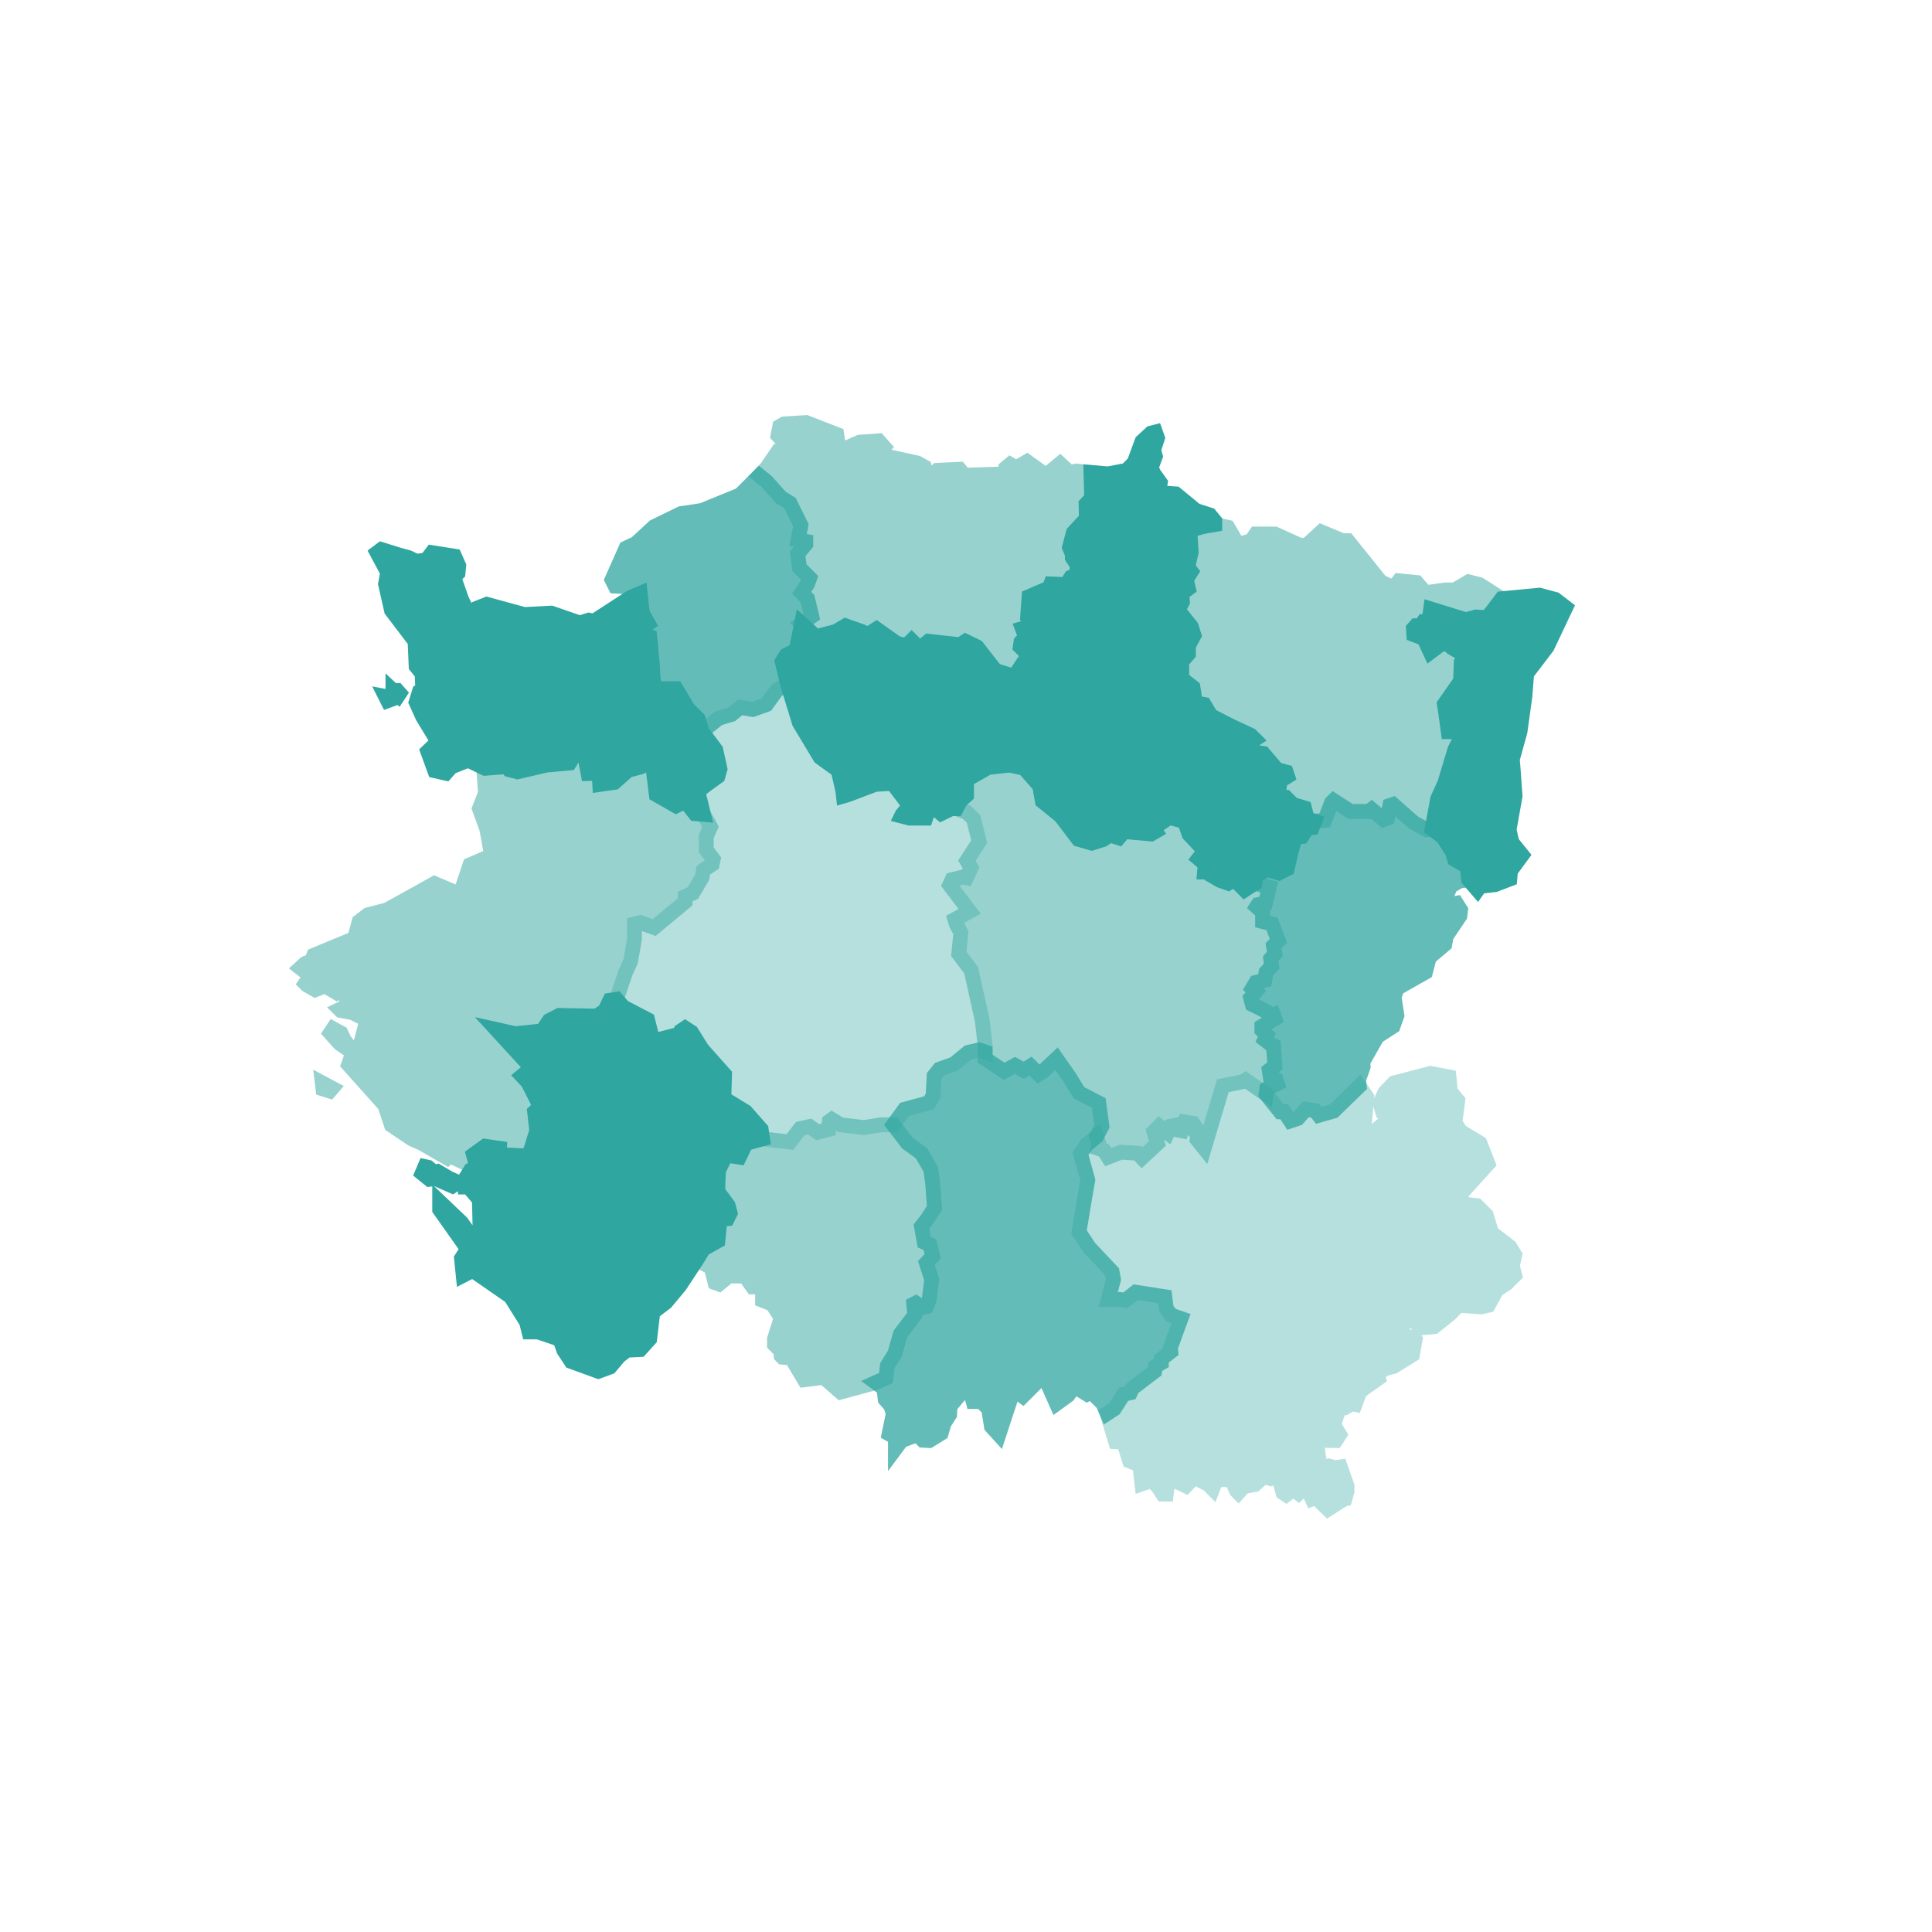<?xml version="1.0" encoding="utf-8"?>
<!-- Generator: Adobe Illustrator 16.0.0, SVG Export Plug-In . SVG Version: 6.00 Build 0)  -->
<!DOCTYPE svg PUBLIC "-//W3C//DTD SVG 1.1//EN" "http://www.w3.org/Graphics/SVG/1.1/DTD/svg11.dtd">
<svg version="1.1" id="Layer_1" xmlns="http://www.w3.org/2000/svg" xmlns:xlink="http://www.w3.org/1999/xlink" x="0px" y="0px"
	 width="130px" height="130px" viewBox="0 0 130 130" enable-background="new 0 0 130 130" xml:space="preserve">
<g>
	<g>
		<g>
			<polygon fill="#2fa69f" stroke="#2fa69f" points="68.464,49.325 68.819,48.734 68.749,48.449 68.559,48.426 68.204,48.545 
				67.92,48.237 68.251,47.739 68.464,47.55 67.873,47.054 68.016,46.415 68.299,45.965 68.251,45.516 66.974,45.114 65.744,43.528 
				64.963,43.149 64.607,43.386 62.478,43.149 61.887,43.646 61.342,43.101 61.248,43.197 60.963,43.433 60.348,43.292 
				58.976,42.321 58.312,42.748 58.029,42.51 56.894,42.108 56.255,42.487 54.907,42.841 53.936,41.966 53.581,43.741 
				52.895,44.096 52.635,44.521 52.99,46.013 53.793,48.638 55.189,50.958 56.397,51.833 56.705,53.159 56.752,53.561 
				57.083,53.465 58.881,52.779 60.064,52.709 61.201,54.223 60.703,54.815 60.657,54.909 61.201,55.051 62.289,55.051 
				62.478,54.507 62.88,54.365 63.329,54.743 64.015,54.412 64.347,54.412 64.607,53.916 65.034,53.513 65.034,52.473 
				66.478,51.644 67.92,51.478 67.565,50.437 68.536,49.822 			"/>
		</g>
		<g>
			<polygon fill="#2fa69f" stroke="#2fa69f" points="104.644,40.333 103.578,40.049 101.047,40.287 100.501,41.02 100.052,41.564 
				99.319,41.516 98.633,41.706 96.267,40.973 96.147,41.824 95.794,41.824 95.604,42.108 95.272,42.108 95.106,42.297 95.132,42.7 
				95.816,42.96 96.243,43.883 97.096,43.244 97.402,43.386 98.065,43.244 98.136,43.386 97.971,43.741 98.539,44.072 
				98.539,44.285 98.326,44.57 98.278,45.824 97.189,47.384 97.285,48 97.45,49.231 98.088,49.231 98.23,49.775 97.898,50.437 
				97.213,52.709 96.74,53.75 96.361,55.785 97.096,56.329 97.733,57.323 97.876,57.819 98.729,58.316 98.821,59.192 99.414,59.879 
				99.579,59.642 100.597,59.524 101.591,59.145 101.638,58.601 102.419,57.536 101.731,56.684 101.542,55.832 101.945,53.561 
				101.802,51.577 101.757,51.1 102.276,49.231 102.607,46.84 102.727,45.326 104.099,43.528 105.354,40.878 			"/>
		</g>
		<g opacity="0.5">
			<polygon fill="#2fa69f" stroke="#2fa69f" points="99.556,39.339 98.821,39.15 97.898,39.694 97.285,39.694 95.912,39.883 
				95.32,39.198 94.137,39.08 93.782,39.553 92.906,39.15 90.683,36.382 90.328,36.382 88.907,35.791 88.009,36.618 87.56,36.737 
				85.785,35.933 84.508,35.933 84.2,36.382 83.3,36.643 82.614,35.482 81.738,35.293 80.935,35.436 80.059,35.672 80.153,37.163 
				79.916,38.157 80.153,38.464 79.821,38.984 79.964,39.6 79.516,39.932 79.562,40.499 79.277,41.067 80.153,42.155 80.343,42.748 
				79.964,43.456 79.964,44.001 79.516,44.521 79.516,45.658 80.271,46.249 80.343,46.698 80.414,47.291 81.028,47.408 
				81.479,48.165 82.874,48.875 84.151,49.467 84.436,49.75 83.963,50.059 84.27,50.603 85.003,50.698 85.926,51.786 86.542,51.952 
				86.636,52.235 86.141,52.543 86.045,53.181 85.95,53.655 86.519,53.655 86.991,54.128 87.772,54.365 87.962,55.098 
				88.458,55.264 89.145,55.193 89.595,54.01 89.737,53.868 90.872,54.601 92.103,54.601 92.291,54.46 93.096,55.146 93.356,55.051 
				93.522,54.199 93.734,54.128 95.132,55.359 96.007,55.832 96.361,55.785 96.74,53.75 97.213,52.709 97.898,50.437 98.23,49.775 
				98.088,49.231 97.45,49.231 97.285,48 97.189,47.384 98.278,45.824 98.326,44.57 98.539,44.285 98.539,44.072 97.971,43.741 
				98.136,43.386 98.065,43.244 97.402,43.386 97.096,43.244 96.243,43.883 95.816,42.96 95.132,42.7 95.106,42.297 95.272,42.108 
				95.604,42.108 95.794,41.824 96.147,41.824 96.267,40.973 98.633,41.706 99.319,41.516 100.052,41.564 100.501,41.02 
				101.047,40.287 			"/>
		</g>
		<g opacity="0.5">
			<path fill="#2fa69f" stroke="#2fa69f" d="M21.732,73.271l0.449,0.142l0.166-0.191l-0.663-0.354L21.732,73.271z M23.578,70.501
				l-0.402-0.496l-0.238-0.495l-0.521-0.285l-0.189,0.285l0.639,0.71l0.686,0.472L23.578,70.501z M47.523,57.181v-0.899l0.284-0.639
				l-0.474-0.851l-0.567-0.048l-0.425-0.544V54.01l-0.143-0.143l-0.709,0.355l-1.325-0.757l-0.261-2.082l-0.143-0.142l-0.638,0.355
				l-0.876,0.236l-0.899,0.804l-0.993,0.142l-0.048-0.757l-0.733,0.023l-0.213-1.135l-0.591-0.308l-0.451,0.734l-1.562,0.142
				l-1.939,0.451l-0.544-0.143l-0.143-0.212l-1.492,0.117l-0.07,0.261l0.095,1.419l-0.403,1.04l0.498,1.373l0.284,1.586
				l-0.142,0.401l-0.189-0.046l-1.088,0.472l-0.663,1.989l-1.727-0.734l-1.137,0.639l-2.058,1.135l-1.278,0.332l-0.592,0.45
				l-0.307,1.135l-2.746,1.137l-0.166,0.401l-0.402,0.144l-0.332,0.308l0.45,0.352l0.094,0.379l-0.212,0.309l0.095,0.094
				l0.567,0.331l0.662-0.26l0.758,0.448l0.922-0.778l0.899-0.19l3.218,1.467l-0.403,0.095l-2.058-0.972l-1.538-0.069l-0.403,0.354
				l0.095,0.993l-0.497,0.238l0.07,0.069l0.782,0.144l0.993,0.497l0.427,0.779l-0.64-0.047l-0.26,0.994l-0.616,0.804l-0.166,0.473
				l2.438,2.724l0.449,1.348l1.373,0.923l0.686,0.307l1.68,0.97l0.284-0.282l0.307,0.332l0.403,0.188V77.86l0.78-0.166l0.78-0.565
				l0.971,0.14l-0.023,0.426l1.585,0.072l0.449-0.072l0.498-1.607l-0.143-1.279l0.378-0.354l-0.827-1.632l-0.403-0.427l0.544-0.45
				l0.096-0.093l-2.366-2.581l1.278,0.285l1.821-0.19l0.449-0.686l0.687-0.355l2.531,0.047l0.544-0.379l0.332-0.686l0.45-0.071
				l0.591-1.773l0.355-0.781l0.26-1.491v-1.017l0.379-0.095l0.946,0.332l2.081-1.728v-0.355l0.521-0.236l0.616-1.042l0.093-0.496
				l0.593-0.403l0.07-0.332L47.523,57.181z"/>
		</g>
		<g opacity="0.75">
			<polygon fill="#2fa69f" stroke="#2fa69f" points="54.338,40.287 53.936,39.883 54.338,39.292 54.48,38.89 53.793,38.204 
				53.676,37.258 54.22,36.618 54.22,36.429 53.699,36.335 53.817,35.719 53.889,35.341 53.155,33.85 52.54,33.472 51.57,32.384 
				51.096,32.005 49.795,33.306 47.24,34.347 45.82,34.561 44.022,35.436 42.792,36.571 42.128,36.879 41.182,39.009 41.395,39.435 
				42.934,39.528 43.454,39.789 43.076,39.932 43.217,41.256 43.62,41.966 43.123,42.321 43.169,42.652 43.714,42.841 
				43.903,44.829 43.927,45.469 44.022,46.344 45.489,46.344 46.294,47.693 46.979,48.379 47.24,49.231 48.352,48.331 
				49.227,48.071 49.795,47.599 50.647,47.739 51.57,47.408 52.256,46.461 52.99,46.013 52.635,44.521 52.895,44.096 53.581,43.741 
				53.936,41.966 54.622,41.469 			"/>
		</g>
		<g opacity="0.75">
			<polygon fill="#2fa69f" stroke="#2fa69f" points="97.213,60.92 97.143,60.731 97.591,59.642 98.184,59.286 98.821,59.192 
				98.729,58.316 97.876,57.819 97.733,57.323 97.096,56.329 96.361,55.785 96.007,55.832 95.132,55.359 93.734,54.128 
				93.522,54.199 93.356,55.051 93.096,55.146 92.291,54.46 92.103,54.601 90.872,54.601 89.737,53.868 89.595,54.01 89.145,55.193 
				88.458,55.264 88.294,55.69 87.962,55.738 87.606,56.282 87.156,56.329 86.874,57.323 86.613,58.458 86.045,58.742 
				85.288,58.506 84.508,58.908 84.436,59.428 85.405,59.689 85.146,60.778 84.648,60.872 84.555,61.014 84.956,61.369 
				84.956,62.008 85.596,62.174 86.021,63.309 85.69,63.64 85.785,64.184 85.501,64.516 85.57,65.013 85.192,65.417 85.099,65.961 
				84.508,66.103 84.27,66.504 84.508,66.717 84.151,67.143 84.27,67.593 84.814,67.853 85.146,68.04 85.57,68.325 85.69,68.277 
				85.785,68.537 84.91,69.059 84.91,69.318 85.24,69.65 85.099,69.957 85.501,70.267 85.69,70.36 85.785,71.732 85.405,72.018 
				85.478,72.49 85.855,72.631 85.95,72.915 85.24,73.271 85.192,73.625 86.141,74.808 86.423,74.808 86.825,75.424 87.323,75.258 
				87.866,74.643 88.507,74.738 88.742,75.046 89.737,74.761 91.463,73.082 91.416,72.631 91.559,72.252 91.724,71.78 
				91.701,71.449 92.671,69.745 93.734,69.059 93.994,68.325 93.806,67.096 93.994,66.504 95.912,65.417 96.172,64.422 
				97.213,63.545 97.308,63.001 98.23,61.63 98.278,61.227 97.994,60.778 			"/>
		</g>
		<g opacity="0.5">
			<polygon fill="#2fa69f" stroke="#2fa69f" points="85.478,72.49 85.405,72.018 85.785,71.732 85.69,70.36 85.501,70.267 
				85.099,69.957 85.24,69.65 84.91,69.318 84.91,69.059 85.785,68.537 85.69,68.277 85.57,68.325 85.146,68.04 84.814,67.853 
				84.27,67.593 84.151,67.143 84.508,66.717 84.27,66.504 84.508,66.103 85.099,65.961 85.192,65.417 85.57,65.013 85.501,64.516 
				85.785,64.184 85.69,63.64 86.021,63.309 85.596,62.174 84.956,62.008 84.956,61.369 84.555,61.014 84.648,60.872 85.146,60.778 
				85.405,59.689 84.436,59.428 83.749,59.879 83.3,59.428 82.922,59.239 82.638,59.428 82.094,59.239 81.691,59.002 81.881,58.601 
				81.645,58.506 81.384,58.672 81.052,58.672 81.099,58.151 80.65,57.772 81.052,57.251 80.011,56.14 79.704,55.264 78.663,55.004 
				78.189,55.336 77.527,55.193 77.385,55.453 77.74,55.95 77.455,56.116 75.634,55.95 75.278,56.376 74.688,56.187 74.214,56.495 
				73.456,56.731 72.558,56.471 71.374,54.909 70.144,53.916 69.954,52.875 68.914,51.691 67.92,51.478 66.478,51.644 
				65.034,52.473 65.034,53.513 64.607,53.916 64.347,54.412 65.034,54.649 65.506,55.098 65.886,56.637 65.057,57.915 
				65.341,58.388 65.034,59.05 64.845,59.002 64.064,59.192 63.898,59.547 65.246,61.322 64.253,61.866 64.347,62.174 
				64.655,62.765 64.513,64.184 65.341,65.273 66.098,68.681 66.287,70.36 66.287,71.236 67.565,72.087 68.299,71.686 
				68.889,72.018 69.34,71.732 69.884,72.277 70.192,72.087 71.091,71.236 71.966,72.49 72.604,73.531 73.931,74.217 74.144,75.779 
				73.788,76.466 73.931,76.938 73.883,77.269 74.285,77.412 74.568,77.86 75.421,77.528 76.557,77.601 76.841,77.907 
				77.883,76.938 77.787,76.631 77.645,76.134 78,75.779 78.567,76.228 78.781,75.779 79.112,75.708 79.277,76.039 79.516,76.087 
				79.728,75.496 80.271,75.589 80.461,75.874 80.365,76.087 80.604,76.394 80.555,76.678 81.028,77.269 82.282,73.057 
				83.68,72.774 83.82,72.679 85.192,73.625 85.24,73.271 85.95,72.915 85.855,72.631 			"/>
		</g>
		<g opacity="0.5">
			<polygon fill="#2fa69f" stroke="#2fa69f" points="62.572,83.753 62.193,83.586 62.004,82.523 62.383,82.048 62.88,81.269 
				62.761,79.683 62.691,79.114 62.619,78.667 62.004,77.601 61.058,76.915 60.112,75.684 59.26,75.684 58.147,75.874 
				56.562,75.684 55.972,75.329 55.806,75.448 55.758,75.992 55.024,76.181 54.48,75.803 53.842,75.943 53.155,76.844 
				51.311,76.631 50.197,76.938 49.749,77.86 48.849,77.72 48.352,78.761 48.305,79.73 48.305,80.181 48.991,81.104 49.132,81.622 
				48.943,82.001 48.446,82.048 48.305,83.493 47.333,84.037 46.885,84.771 47.997,85.362 47.902,85.457 48.116,86.308 
				48.375,86.403 49.038,85.86 50.126,85.86 50.647,86.592 51.073,86.592 51.333,86.783 51.311,87.137 51.311,87.493 51.972,87.753 
				52.564,88.674 52.114,90.095 52.114,90.474 52.54,90.898 52.564,91.229 52.658,91.324 53.487,91.396 53.487,91.774 
				54.125,92.841 55.426,92.675 56.562,93.667 58.929,93.028 59.615,92.721 59.709,91.893 60.207,91.089 60.585,89.764 
				61.556,88.484 61.484,87.753 61.626,87.681 62.075,87.989 62.336,87.918 62.525,87.442 62.619,86.687 62.691,86.095 
				62.336,84.984 62.761,84.534 			"/>
		</g>
		<g opacity="0.35">
			<polygon fill="#2fa69f" stroke="#2fa69f" points="66.098,68.681 65.341,65.273 64.513,64.184 64.655,62.765 64.347,62.174 
				64.253,61.866 65.246,61.322 63.898,59.547 64.064,59.192 64.845,59.002 65.034,59.05 65.341,58.388 65.057,57.915 
				65.886,56.637 65.506,55.098 65.034,54.649 64.347,54.412 64.015,54.412 63.329,54.743 62.88,54.365 62.478,54.507 
				62.289,55.051 61.201,55.051 60.657,54.909 60.703,54.815 61.201,54.223 60.064,52.709 58.881,52.779 57.083,53.465 
				56.752,53.561 56.705,53.159 56.397,51.833 55.189,50.958 53.793,48.638 52.99,46.013 52.256,46.461 51.57,47.408 50.647,47.739 
				49.795,47.599 49.227,48.071 48.352,48.331 47.24,49.231 48.163,50.46 48.446,51.739 48.305,52.235 47.619,52.732 46.956,53.229 
				47.333,54.792 47.808,55.643 47.523,56.282 47.523,57.181 47.997,57.819 47.927,58.151 47.333,58.554 47.24,59.05 46.624,60.091 
				46.103,60.328 46.103,60.683 44.022,62.41 43.076,62.079 42.696,62.174 42.696,63.191 42.437,64.682 42.082,65.463 41.49,67.236 
				41.939,67.758 43.572,68.608 43.927,70.005 44.116,70.005 45.75,69.578 45.82,69.366 46.103,69.179 46.53,69.46 47.24,70.598 
				48.754,72.3 48.707,73.91 50.173,74.808 51.215,75.992 51.311,76.631 53.155,76.844 53.842,75.943 54.48,75.803 55.024,76.181 
				55.758,75.992 55.806,75.448 55.972,75.329 56.562,75.684 58.147,75.874 59.26,75.684 60.112,75.684 60.869,74.643 
				62.525,74.194 62.785,73.72 62.856,72.396 63.211,71.945 64.204,71.589 65.152,70.811 65.886,70.645 66.287,70.786 66.287,70.36 
							"/>
		</g>
		<g>
			<path fill="#2fa69f" stroke="#2fa69f" d="M51.215,75.992l-1.042-1.185l-1.467-0.897l0.047-1.61l-1.514-1.702l-0.71-1.138
				l-0.427-0.281l-0.283,0.188l-0.071,0.212l-1.634,0.427h-0.189l-0.355-1.396l-1.633-0.851l-0.449-0.521l-0.45,0.071l-0.332,0.686
				l-0.544,0.379l-2.531-0.047l-0.687,0.355l-0.449,0.686l-1.821,0.19l-1.278-0.285l2.366,2.581l-0.096,0.093l-0.544,0.45
				l0.403,0.427l0.827,1.632l-0.378,0.354l0.143,1.279l-0.498,1.607l-0.449,0.072l-1.585-0.072l0.023-0.426l-0.971-0.14l-0.78,0.565
				l0.236,0.854l-0.426,0.188l-0.354,0.568v0.566h0.213l0.733,0.854l0.048,2.224l-0.308,0.426l-0.189-0.166l-0.189,0.166l0.046,0.45
				l-0.26,0.307l-0.354,0.545l0.117,1.135l0.64-0.329l2.555,1.773l1.065,1.704l0.166,0.663h0.615l1.468,0.497l0.26,0.732
				l0.497,0.757l1.822,0.663l0.78-0.285l0.616-0.731l0.52-0.403l0.9-0.047l0.639-0.71l0.212-1.799l0.875-0.663l0.947-1.135
				l1.135-1.728l0.449-0.733l0.971-0.544l0.141-1.445l0.497-0.047l0.189-0.379l-0.141-0.519l-0.687-0.923v-0.45l0.047-0.97
				l0.498-1.041l0.899,0.141l0.449-0.923l1.113-0.307L51.215,75.992z M31.338,83.446l0.166-0.545l-0.449-0.638l-1.468-1.398v0.522
				l1.585,2.246L31.338,83.446z M30.771,79.59l-0.095-0.098l-0.473-0.213l-0.756-0.446l-0.544,0.165l-0.048-0.165l0.095-0.166
				l-0.142-0.119l-0.212-0.047l-0.189,0.448l0.497,0.402l0.402-0.047l1.135,0.498L30.771,79.59z"/>
		</g>
		<g>
			<path fill="#2fa69f" stroke="#2fa69f" d="M48.163,50.46l-0.922-1.229l-0.261-0.853l-0.685-0.686l-0.805-1.349h-1.467
				l-0.095-0.875l-0.023-0.64l-0.189-1.988l-0.545-0.189l-0.046-0.332l0.497-0.355l-0.403-0.709l-0.141-1.325l-0.663,0.283
				L39.975,41.8l-0.355-0.07l-0.615,0.189l-1.917-0.663l-1.821,0.095l-2.508-0.686l-0.663,0.26l-0.426,0.64l-0.401-0.095l0.07-0.544
				l-0.283-0.591l-0.521-1.49l0.283-0.285l0.048-0.497l-0.284-0.638l-1.514-0.236l-0.355,0.472l-0.686,0.119l-0.544-0.261
				l-0.686-0.189l-1.137-0.355l-0.284,0.214l0.71,1.325l-0.143,0.78l0.402,1.775l1.585,2.083l0.072,1.68l0.402,0.497l0.047,1.135
				l-0.236,0.096l-0.212,0.685l0.449,0.995l0.805,1.324l0.331,0.119l0.095,0.236l-0.142,0.189h-0.284l-0.473,0.451l0.473,1.301
				l0.734,0.166l0.378-0.425l1.135-0.45l1.135,0.544l1.492-0.117l0.143,0.212l0.544,0.143l1.939-0.451l1.562-0.142l0.451-0.734
				l0.591,0.308l0.213,1.135l0.733-0.023l0.048,0.757l0.993-0.142l0.899-0.804l0.876-0.236l0.638-0.355l0.143,0.142l0.261,2.082
				l1.325,0.757l0.709-0.355l0.143,0.143v0.189l0.425,0.544l0.567,0.048l-0.378-1.562l0.663-0.497l0.686-0.497l0.141-0.496
				L48.163,50.46z M25.944,46.864l0.143,0.284l0.26-0.094l-0.024-0.119L25.944,46.864z M26.441,46.461l0.355,0.332l0.094-0.142
				l-0.166-0.189H26.441z"/>
		</g>
		<g>
			<polygon fill="#2fa69f" stroke="#2fa69f" points="87.962,55.098 87.772,54.365 86.991,54.128 86.519,53.655 85.95,53.655 
				86.045,53.181 86.141,52.543 86.636,52.235 86.542,51.952 85.926,51.786 85.003,50.698 84.27,50.603 83.963,50.059 84.436,49.75 
				84.151,49.467 82.874,48.875 81.479,48.165 81.028,47.408 80.414,47.291 80.343,46.698 80.271,46.249 79.516,45.658 
				79.516,44.521 79.964,44.001 79.964,43.456 80.343,42.748 80.153,42.155 79.277,41.067 79.562,40.499 79.516,39.932 79.964,39.6 
				79.821,38.984 80.153,38.464 79.916,38.157 80.153,37.163 80.059,35.672 80.935,35.436 81.738,35.293 81.738,35.057 
				81.406,34.654 80.461,34.347 79.112,33.234 78.189,33.164 78,32.88 78.071,32.477 77.645,31.886 77.455,31.484 77.74,30.703 
				77.622,30.277 77.883,29.472 77.74,29.07 77.455,29.142 76.841,29.71 76.32,31.129 75.8,31.649 74.568,31.886 73.41,31.792 
				73.456,33.519 73.078,33.921 73.103,34.892 72.227,35.837 71.966,36.831 72.155,37.281 72.155,37.518 72.511,38.062 
				72.415,38.701 72.061,38.843 71.753,39.339 70.713,39.292 70.617,39.553 69.244,40.144 69.151,41.469 69.884,41.919 
				69.672,42.204 69.292,42.155 68.796,42.297 69.009,42.865 68.7,43.197 68.653,43.528 68.819,43.694 69.292,43.622 69.387,43.788 
				68.251,45.516 68.299,45.965 68.016,46.415 67.873,47.054 68.464,47.55 68.251,47.739 67.92,48.237 68.204,48.545 68.559,48.426 
				68.749,48.449 68.819,48.734 68.464,49.325 68.536,49.822 67.565,50.437 67.92,51.478 68.914,51.691 69.954,52.875 
				70.144,53.916 71.374,54.909 72.558,56.471 73.456,56.731 74.214,56.495 74.688,56.187 75.278,56.376 75.634,55.95 
				77.455,56.116 77.74,55.95 77.385,55.453 77.527,55.193 78.189,55.336 78.663,55.004 79.704,55.264 80.011,56.14 81.052,57.251 
				80.65,57.772 81.099,58.151 81.052,58.672 81.384,58.672 81.645,58.506 81.881,58.601 81.691,59.002 82.094,59.239 
				82.638,59.428 82.922,59.239 83.3,59.428 83.749,59.879 84.436,59.428 84.508,58.908 85.288,58.506 86.045,58.742 86.613,58.458 
				86.874,57.323 87.156,56.329 87.606,56.282 87.962,55.738 88.294,55.69 88.458,55.264 			"/>
		</g>
		<g opacity="0.75">
			<polygon fill="#2fa69f" stroke="#2fa69f" points="79.466,88.722 78.781,88.484 78.473,88.036 78.378,87.255 76.414,86.948 
				75.729,87.493 75.374,87.442 74.568,87.442 74.924,86.095 74.828,85.575 73.291,83.942 72.604,82.901 72.913,81.032 
				73.195,79.399 72.7,77.625 73.103,77.031 73.788,76.466 74.144,75.779 73.931,74.217 72.604,73.531 71.966,72.49 71.091,71.236 
				70.192,72.087 69.884,72.277 69.34,71.732 68.889,72.018 68.299,71.686 67.565,72.087 66.287,71.236 66.287,70.786 
				65.886,70.645 65.152,70.811 64.204,71.589 63.211,71.945 62.856,72.396 62.785,73.72 62.525,74.194 60.869,74.643 
				60.112,75.684 61.058,76.915 62.004,77.601 62.619,78.667 62.691,79.114 62.761,79.683 62.88,81.269 62.383,82.048 
				62.004,82.523 62.193,83.586 62.572,83.753 62.761,84.534 62.336,84.984 62.691,86.095 62.619,86.687 62.525,87.442 
				62.336,87.918 62.075,87.989 61.626,87.681 61.484,87.753 61.556,88.484 60.585,89.764 60.207,91.089 59.709,91.893 
				59.615,92.721 58.929,93.028 59.473,93.431 59.567,94.163 59.922,94.566 60.112,95.111 59.828,96.484 60.253,96.719 
				60.253,97.476 60.657,96.932 61.745,96.531 62.1,96.909 62.525,96.932 63.329,96.437 63.52,95.774 63.898,95.184 63.922,94.639 
				64.465,93.976 65.199,93.266 65.482,94.307 66.028,94.307 66.523,94.804 66.713,95.986 67.21,96.531 68.204,93.5 68.819,93.95 
				70.239,92.531 71.091,94.448 71.872,93.879 72.203,93.407 72.463,93.359 72.889,93.431 72.913,93.667 73.148,93.811 
				73.434,93.667 74.214,94.448 74.498,95.111 74.971,94.804 75.609,93.811 76.059,93.714 76.201,93.407 77.693,92.271 
				77.74,91.939 78.143,91.702 78.143,91.442 78.781,90.945 78.757,90.663 			"/>
		</g>
		<g opacity="0.5">
			<polygon fill="#2fa69f" stroke="#2fa69f" points="73.103,34.892 73.078,33.921 73.456,33.519 73.41,31.792 72.415,31.697 
				71.47,31.886 71.423,31.744 71.658,31.508 71.327,31.2 70.382,31.98 69.104,31.058 68.371,31.484 67.968,31.247 67.684,31.484 
				67.66,31.886 64.891,31.98 64.56,31.578 63.069,31.649 62.431,32.288 62.193,31.413 61.721,31.153 59.662,30.703 59.165,31.034 
				58.929,30.892 58.881,30.655 59.473,30.064 59.118,29.663 57.84,29.756 56.705,30.254 56.42,30.064 56.302,29.236 54.244,28.432 
				52.752,28.526 52.469,28.692 52.351,29.308 53.534,30.56 53.534,30.751 53.392,30.798 52.303,30.443 51.57,31.508 51.096,32.005 
				51.57,32.384 52.54,33.472 53.155,33.85 53.889,35.341 53.817,35.719 53.699,36.335 54.22,36.429 54.22,36.618 53.676,37.258 
				53.793,38.204 54.48,38.89 54.338,39.292 53.936,39.883 54.338,40.287 54.622,41.469 53.936,41.966 54.907,42.841 56.255,42.487 
				56.894,42.108 58.029,42.51 58.312,42.748 58.976,42.321 60.348,43.292 60.963,43.433 61.248,43.197 61.342,43.101 
				61.887,43.646 62.478,43.149 64.607,43.386 64.963,43.149 65.744,43.528 66.974,45.114 68.251,45.516 69.387,43.788 
				69.292,43.622 68.819,43.694 68.653,43.528 68.7,43.197 69.009,42.865 68.796,42.297 69.292,42.155 69.672,42.204 69.884,41.919 
				69.151,41.469 69.244,40.144 70.617,39.553 70.713,39.292 71.753,39.339 72.061,38.843 72.415,38.701 72.511,38.062 
				72.155,37.518 72.155,37.281 71.966,36.831 72.227,35.837 			"/>
		</g>
		<g opacity="0.35">
			<polygon fill="#2fa69f" stroke="#2fa69f" points="101.922,84.439 101.591,83.896 100.361,82.948 100.006,81.766 99.366,81.125 
				98.539,81.032 98.35,80.725 98.278,80.346 100.123,78.31 99.579,76.915 98.278,76.134 97.898,75.543 98.088,74.051 
				97.591,73.438 97.498,72.466 96.243,72.23 93.806,72.868 93.191,73.507 92.859,74.217 93.049,74.854 93.451,75.046 
				93.522,75.258 92.315,76.275 90.966,76.726 90.825,76.371 91.061,75.874 91.818,75.496 91.961,73.816 91.463,73.082 
				89.737,74.761 88.742,75.046 88.507,74.738 87.866,74.643 87.323,75.258 86.825,75.424 86.423,74.808 86.141,74.808 
				85.192,73.625 83.82,72.679 83.68,72.774 82.282,73.057 81.028,77.269 80.555,76.678 80.604,76.394 80.365,76.087 80.461,75.874 
				80.271,75.589 79.728,75.496 79.516,76.087 79.277,76.039 79.112,75.708 78.781,75.779 78.567,76.228 78,75.779 77.645,76.134 
				77.787,76.631 77.883,76.938 76.841,77.907 76.557,77.601 75.421,77.528 74.568,77.86 74.285,77.412 73.883,77.269 
				73.931,76.938 73.788,76.466 73.103,77.031 72.7,77.625 73.195,79.399 72.913,81.032 72.604,82.901 73.291,83.942 74.828,85.575 
				74.924,86.095 74.568,87.442 75.374,87.442 75.729,87.493 76.414,86.948 78.378,87.255 78.473,88.036 78.781,88.484 
				79.466,88.722 78.757,90.663 78.781,90.945 78.143,91.442 78.143,91.702 77.74,91.939 77.693,92.271 76.201,93.407 
				76.059,93.714 75.609,93.811 74.971,94.804 74.498,95.111 75.066,97.004 75.609,97.027 76.012,98.305 76.699,98.589 
				76.841,99.844 77.455,99.631 77.883,99.985 78.237,100.532 78.473,100.532 78.521,100.129 78.663,99.751 79.112,99.656 
				79.798,99.985 80.365,99.393 81.313,99.891 81.596,100.176 81.834,99.56 82.874,99.56 83.205,100.317 83.324,100.436 
				83.68,100.034 84.436,99.891 85.052,99.347 85.501,99.489 86.021,99.274 86.329,100.436 86.542,100.579 86.968,100.247 
				87.275,100.414 87.369,100.482 87.677,100.176 88.056,100.342 88.294,100.86 88.554,100.767 89.358,101.549 89.949,101.17 
				89.877,101.075 89.642,100.579 90.02,100.223 90.375,100.886 90.493,100.86 90.636,100.342 90.636,99.985 90.186,98.707 
				89.83,98.755 89.452,98.66 89.239,98.802 89.097,98.707 88.104,97.619 88.198,97.476 88.647,97.525 88.554,96.932 88.695,96.909 
				89.877,96.932 90.138,96.531 89.737,95.868 90.115,94.755 90.47,94.732 90.966,94.448 91.181,94.495 91.416,93.857 91.51,93.619 
				92.74,92.744 92.671,92.531 93.096,92.13 93.782,91.939 95.036,91.158 95.225,90.119 95.106,89.954 94.326,90 94.184,89.716 
				94.682,88.603 95.723,89.337 96.503,89.266 97.591,88.391 98.136,87.824 99.651,87.94 100.147,87.824 100.715,86.783 
				101.377,86.354 101.922,85.811 101.757,85.172 			"/>
		</g>
	</g>
</g>
</svg>
